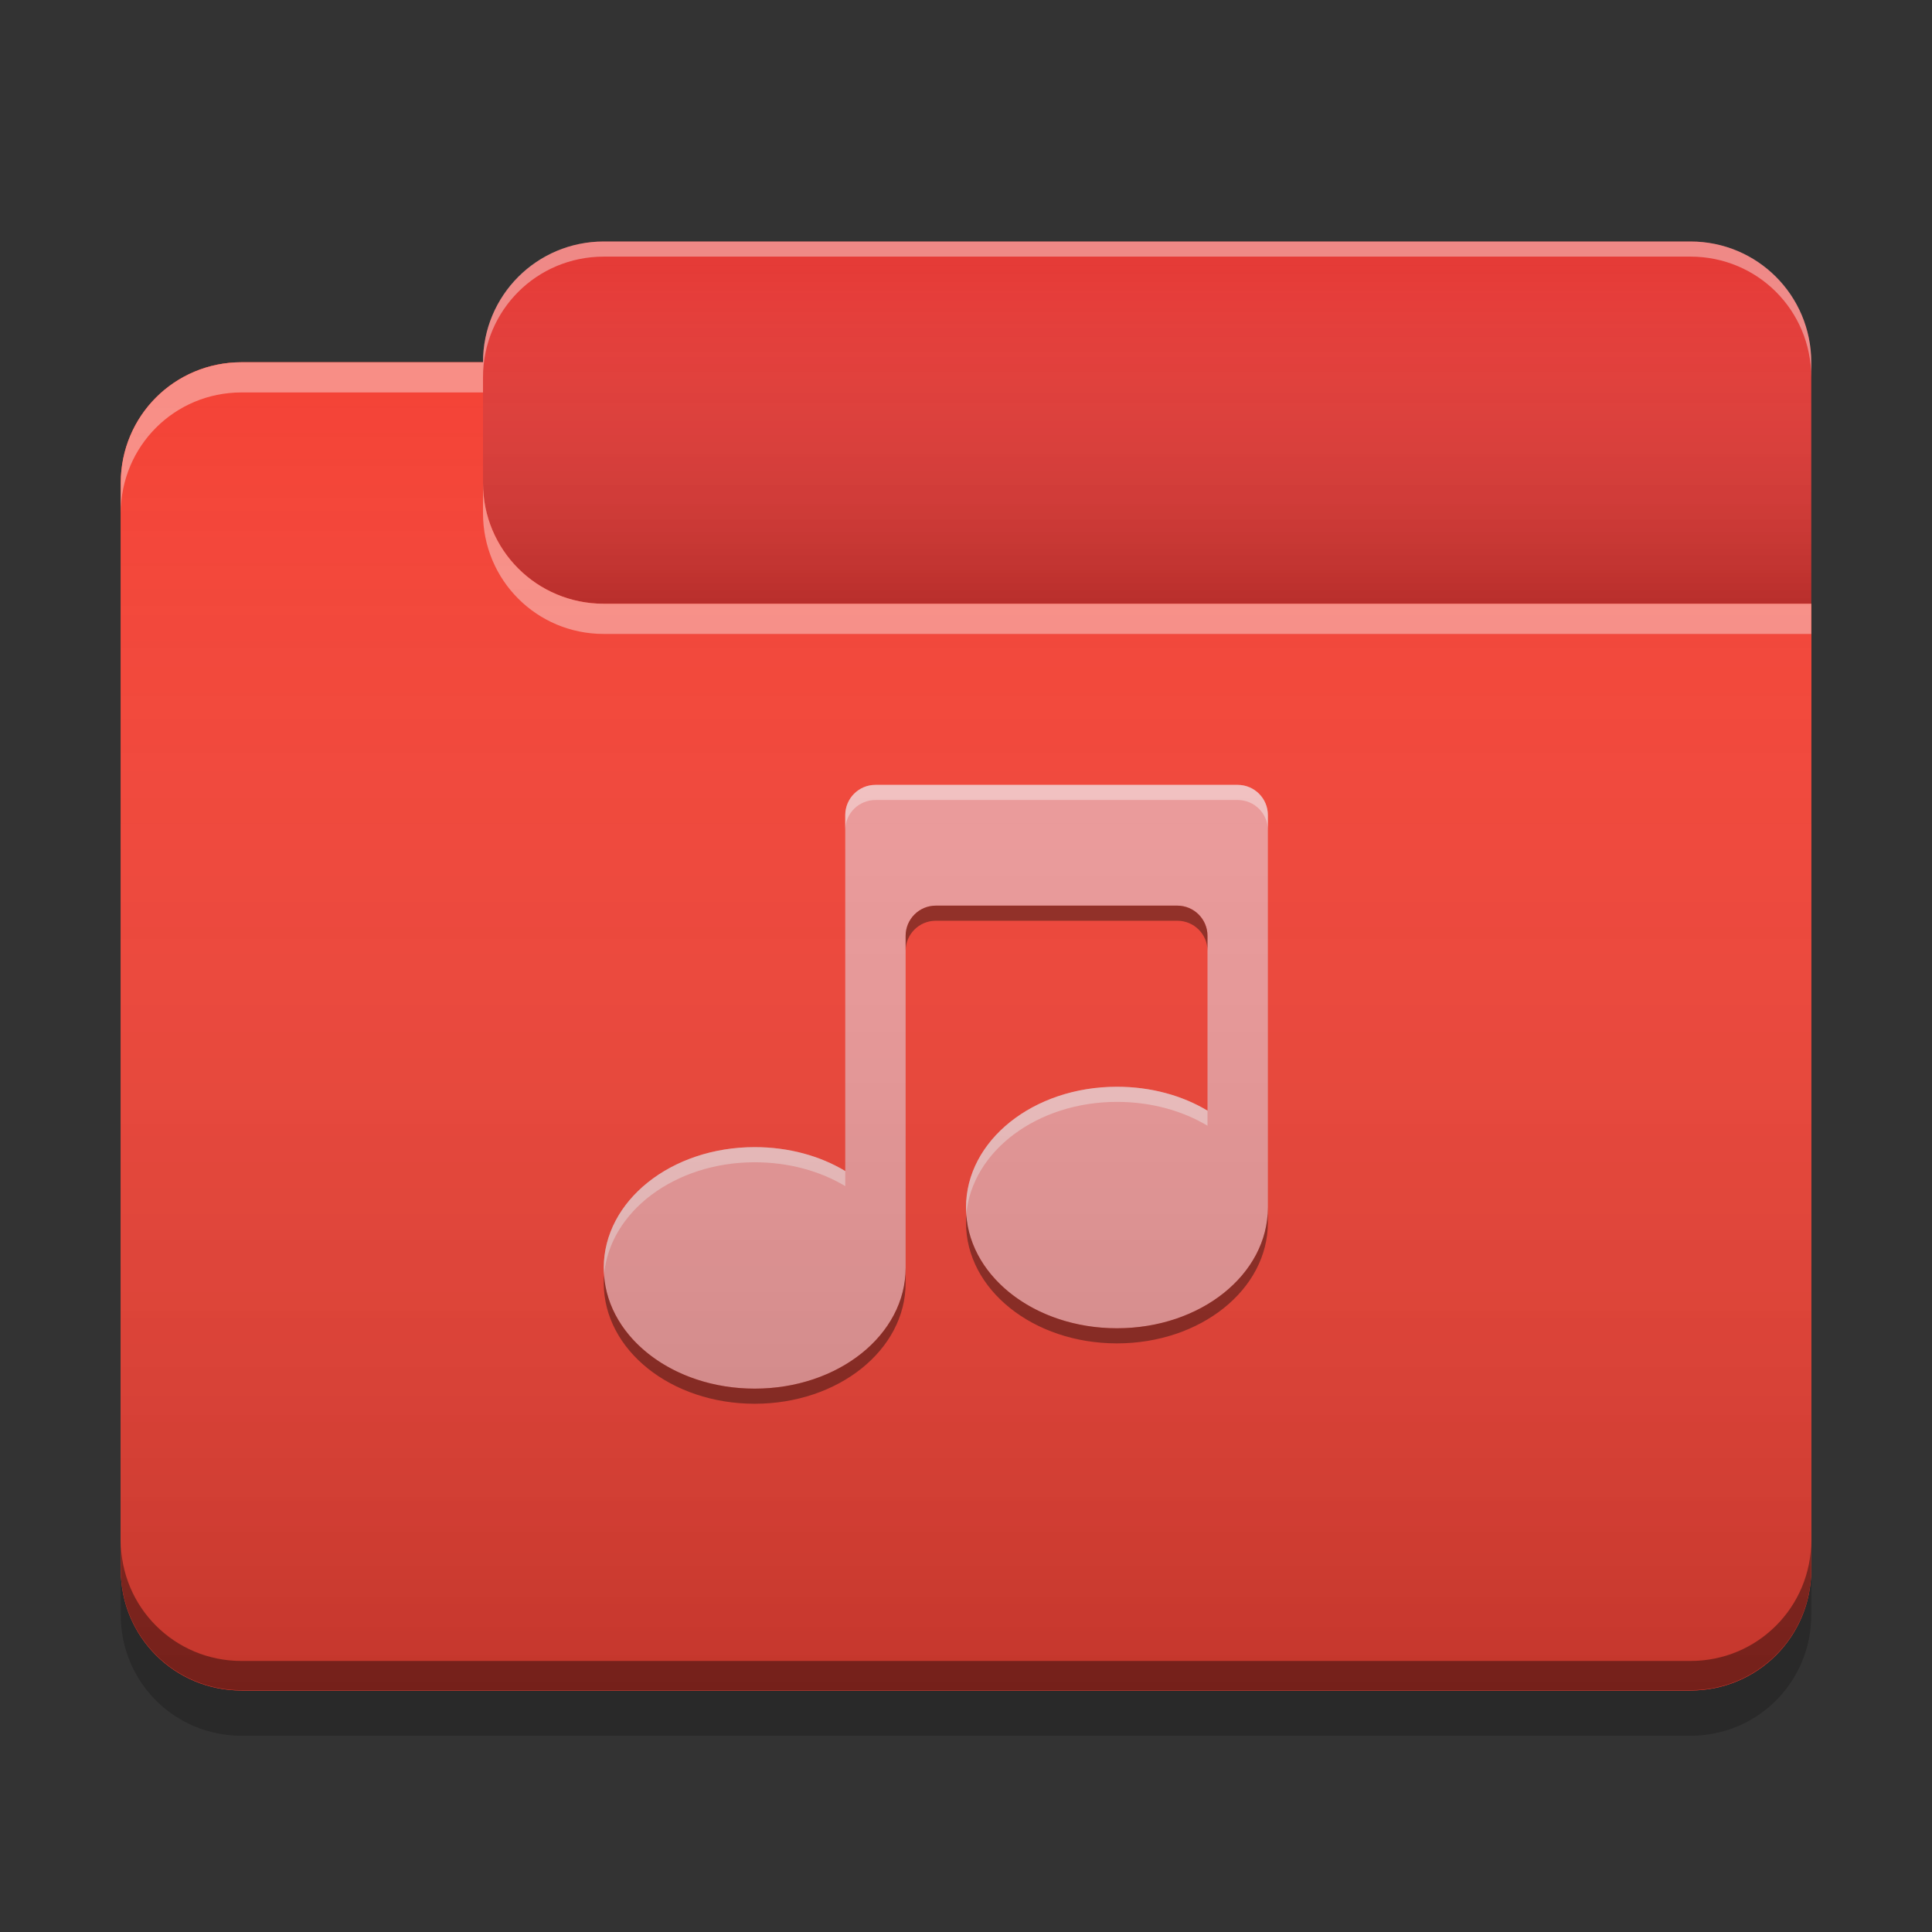 
<svg xmlns="http://www.w3.org/2000/svg" xmlns:xlink="http://www.w3.org/1999/xlink" width="24" height="24" viewBox="0 0 24 24" version="1.1">
<rect x="0" y="0" width="24" height="24" fill="#333333" stroke="none"/>
<defs>
<linearGradient id="linear0" gradientUnits="userSpaceOnUse" x1="10.054" y1="-209.708" x2="10.054" y2="-212.883" gradientTransform="matrix(1.417,0,0,1.417,0,304.724)">
<stop offset="0" style="stop-color:rgb(0%,0%,0%);stop-opacity:0.2;"/>
<stop offset="1" style="stop-color:rgb(100%,100%,100%);stop-opacity:0;"/>
</linearGradient>
<linearGradient id="linear1" gradientUnits="userSpaceOnUse" x1="8.996" y1="-200.183" x2="8.996" y2="-211.825" gradientTransform="matrix(1.417,0,0,1.417,0,304.724)">
<stop offset="0" style="stop-color:rgb(0%,0%,0%);stop-opacity:0.2;"/>
<stop offset="1" style="stop-color:rgb(100%,100%,100%);stop-opacity:0;"/>
</linearGradient>
</defs>
<g id="surface1">
<path style=" stroke:none;fill-rule:nonzero;fill:rgb(89.804%,22.353%,20.784%);fill-opacity:1;" d="M 7.5 3 L 21 3 C 21.828 3 22.5 3.672 22.5 4.5 L 22.5 9 C 22.5 9.828 21.828 10.5 21 10.5 L 7.5 10.5 C 6.672 10.5 6 9.828 6 9 L 6 4.5 C 6 3.672 6.672 3 7.5 3 Z M 7.5 3 "/>
<path style=" stroke:none;fill-rule:nonzero;fill:url(#linear0);" d="M 7.5 3 L 21 3 C 21.828 3 22.5 3.672 22.5 4.5 L 22.5 9 C 22.5 9.828 21.828 10.5 21 10.5 L 7.5 10.5 C 6.672 10.5 6 9.828 6 9 L 6 4.5 C 6 3.672 6.672 3 7.5 3 Z M 7.5 3 "/>
<path style=" stroke:none;fill-rule:nonzero;fill:rgb(95.686%,26.275%,21.176%);fill-opacity:1;" d="M 3 4.5 C 2.168 4.5 1.5 5.168 1.5 6 L 1.5 19.5 C 1.5 20.332 2.168 21 3 21 L 21 21 C 21.832 21 22.5 20.332 22.5 19.5 L 22.5 7.5 L 7.5 7.5 C 6.668 7.5 6 6.832 6 6 L 6 4.5 Z M 3 4.5 "/>
<path style=" stroke:none;fill-rule:nonzero;fill:rgb(95.686%,26.275%,21.176%);fill-opacity:1;" d="M 3 4.5 C 2.168 4.5 1.5 5.168 1.5 6 L 1.5 19.5 C 1.5 20.332 2.168 21 3 21 L 21 21 C 21.832 21 22.5 20.332 22.5 19.5 L 22.5 7.5 L 7.5 7.5 C 6.668 7.5 6 6.832 6 6 L 6 4.5 Z M 3 4.5 "/>
<path style=" stroke:none;fill-rule:nonzero;fill:rgb(93.725%,60.392%,60.392%);fill-opacity:1;" d="M 10.5 10.125 L 10.5 14.547 C 10.188 14.359 9.797 14.25 9.375 14.25 C 8.336 14.25 7.5 14.918 7.5 15.75 C 7.5 16.582 8.336 17.25 9.375 17.25 C 10.414 17.25 11.25 16.582 11.25 15.75 L 11.25 11.625 C 11.25 11.418 11.418 11.25 11.625 11.25 L 14.625 11.25 C 14.832 11.25 15 11.418 15 11.625 L 15 13.797 C 14.688 13.609 14.297 13.5 13.875 13.5 C 12.836 13.5 12 14.168 12 15 C 12 15.832 12.836 16.5 13.875 16.5 C 14.914 16.5 15.75 15.832 15.75 15 L 15.75 10.125 C 15.75 9.918 15.582 9.75 15.375 9.75 L 10.875 9.75 C 10.668 9.75 10.5 9.918 10.5 10.125 Z M 10.5 10.125 "/>
<path style=" stroke:none;fill-rule:nonzero;fill:rgb(0.392%,0.392%,0.392%);fill-opacity:0.4;" d="M 3 20.996 C 2.168 20.996 1.5 20.328 1.5 19.496 L 1.5 19.133 C 1.5 19.965 2.168 20.633 3 20.633 L 21 20.633 C 21.832 20.633 22.5 19.965 22.5 19.133 L 22.5 19.496 C 22.5 20.328 21.832 20.996 21 20.996 Z M 3 20.996 "/>
<path style=" stroke:none;fill-rule:nonzero;fill:rgb(0%,0%,0%);fill-opacity:0.2;" d="M 1.5 19.5 L 1.5 20.062 C 1.5 20.895 2.168 21.562 3 21.562 L 21 21.562 C 21.832 21.562 22.5 20.895 22.5 20.062 L 22.5 19.5 C 22.5 20.332 21.832 21 21 21 L 3 21 C 2.168 21 1.5 20.332 1.5 19.5 Z M 1.5 19.5 "/>
<path style=" stroke:none;fill-rule:nonzero;fill:rgb(100%,100%,100%);fill-opacity:0.4;" d="M 3 4.5 C 2.168 4.5 1.5 5.168 1.5 6 L 1.5 6.375 C 1.5 5.543 2.168 4.875 3 4.875 L 6 4.875 L 6 4.5 Z M 6 6 L 6 6.375 C 6 7.207 6.668 7.875 7.5 7.875 L 22.5 7.875 L 22.5 7.5 L 7.5 7.5 C 6.668 7.5 6 6.832 6 6 Z M 6 6 "/>
<path style=" stroke:none;fill-rule:nonzero;fill:rgb(100%,100%,100%);fill-opacity:0.4;" d="M 7.5 3 C 6.668 3 6 3.668 6 4.5 L 6 4.688 C 6 3.855 6.668 3.188 7.5 3.188 L 21 3.188 C 21.832 3.188 22.5 3.855 22.5 4.688 L 22.5 4.5 C 22.5 3.668 21.832 3 21 3 Z M 7.5 3 "/>
<path style=" stroke:none;fill-rule:nonzero;fill:rgb(100%,100%,100%);fill-opacity:0.4;" d="M 10.875 9.75 C 10.668 9.75 10.5 9.918 10.5 10.125 L 10.5 10.312 C 10.5 10.105 10.668 9.938 10.875 9.938 L 15.375 9.938 C 15.582 9.938 15.75 10.105 15.75 10.312 L 15.75 10.125 C 15.75 9.918 15.582 9.75 15.375 9.75 Z M 13.875 13.5 C 12.836 13.5 12 14.168 12 15 C 12 15.027 12.004 15.055 12.004 15.082 C 12.074 14.301 12.883 13.688 13.875 13.688 C 14.297 13.688 14.688 13.797 15 13.984 L 15 13.797 C 14.688 13.609 14.297 13.5 13.875 13.5 Z M 9.375 14.25 C 8.336 14.25 7.5 14.918 7.5 15.75 C 7.5 15.777 7.504 15.805 7.504 15.832 C 7.574 15.051 8.383 14.438 9.375 14.438 C 9.797 14.438 10.188 14.547 10.5 14.734 L 10.5 14.547 C 10.188 14.359 9.797 14.25 9.375 14.25 Z M 9.375 14.25 "/>
<path style=" stroke:none;fill-rule:nonzero;fill:rgb(0.392%,0.392%,0.392%);fill-opacity:0.4;" d="M 11.625 11.25 C 11.418 11.25 11.25 11.418 11.25 11.625 L 11.25 11.812 C 11.25 11.605 11.418 11.438 11.625 11.438 L 14.625 11.438 C 14.832 11.438 15 11.605 15 11.812 L 15 11.625 C 15 11.418 14.832 11.25 14.625 11.25 Z M 15.75 15 C 15.75 15.832 14.914 16.5 13.875 16.5 C 12.875 16.5 12.062 15.879 12.004 15.094 C 12 15.125 12 15.156 12 15.188 C 12 16.02 12.836 16.688 13.875 16.688 C 14.914 16.688 15.75 16.02 15.75 15.188 Z M 11.25 15.75 C 11.25 16.582 10.414 17.25 9.375 17.25 C 8.375 17.25 7.562 16.629 7.504 15.844 C 7.5 15.875 7.5 15.906 7.5 15.938 C 7.5 16.77 8.336 17.438 9.375 17.438 C 10.414 17.438 11.25 16.77 11.25 15.938 Z M 11.25 15.75 "/>
<path style=" stroke:none;fill-rule:nonzero;fill:url(#linear1);" d="M 3 4.5 C 2.168 4.5 1.5 5.168 1.5 6 L 1.5 19.5 C 1.5 20.332 2.168 21 3 21 L 21 21 C 21.832 21 22.5 20.332 22.5 19.5 L 22.5 7.5 L 7.5 7.5 C 6.668 7.5 6 6.832 6 6 L 6 4.5 Z M 3 4.5 "/>
</g>
</svg>
